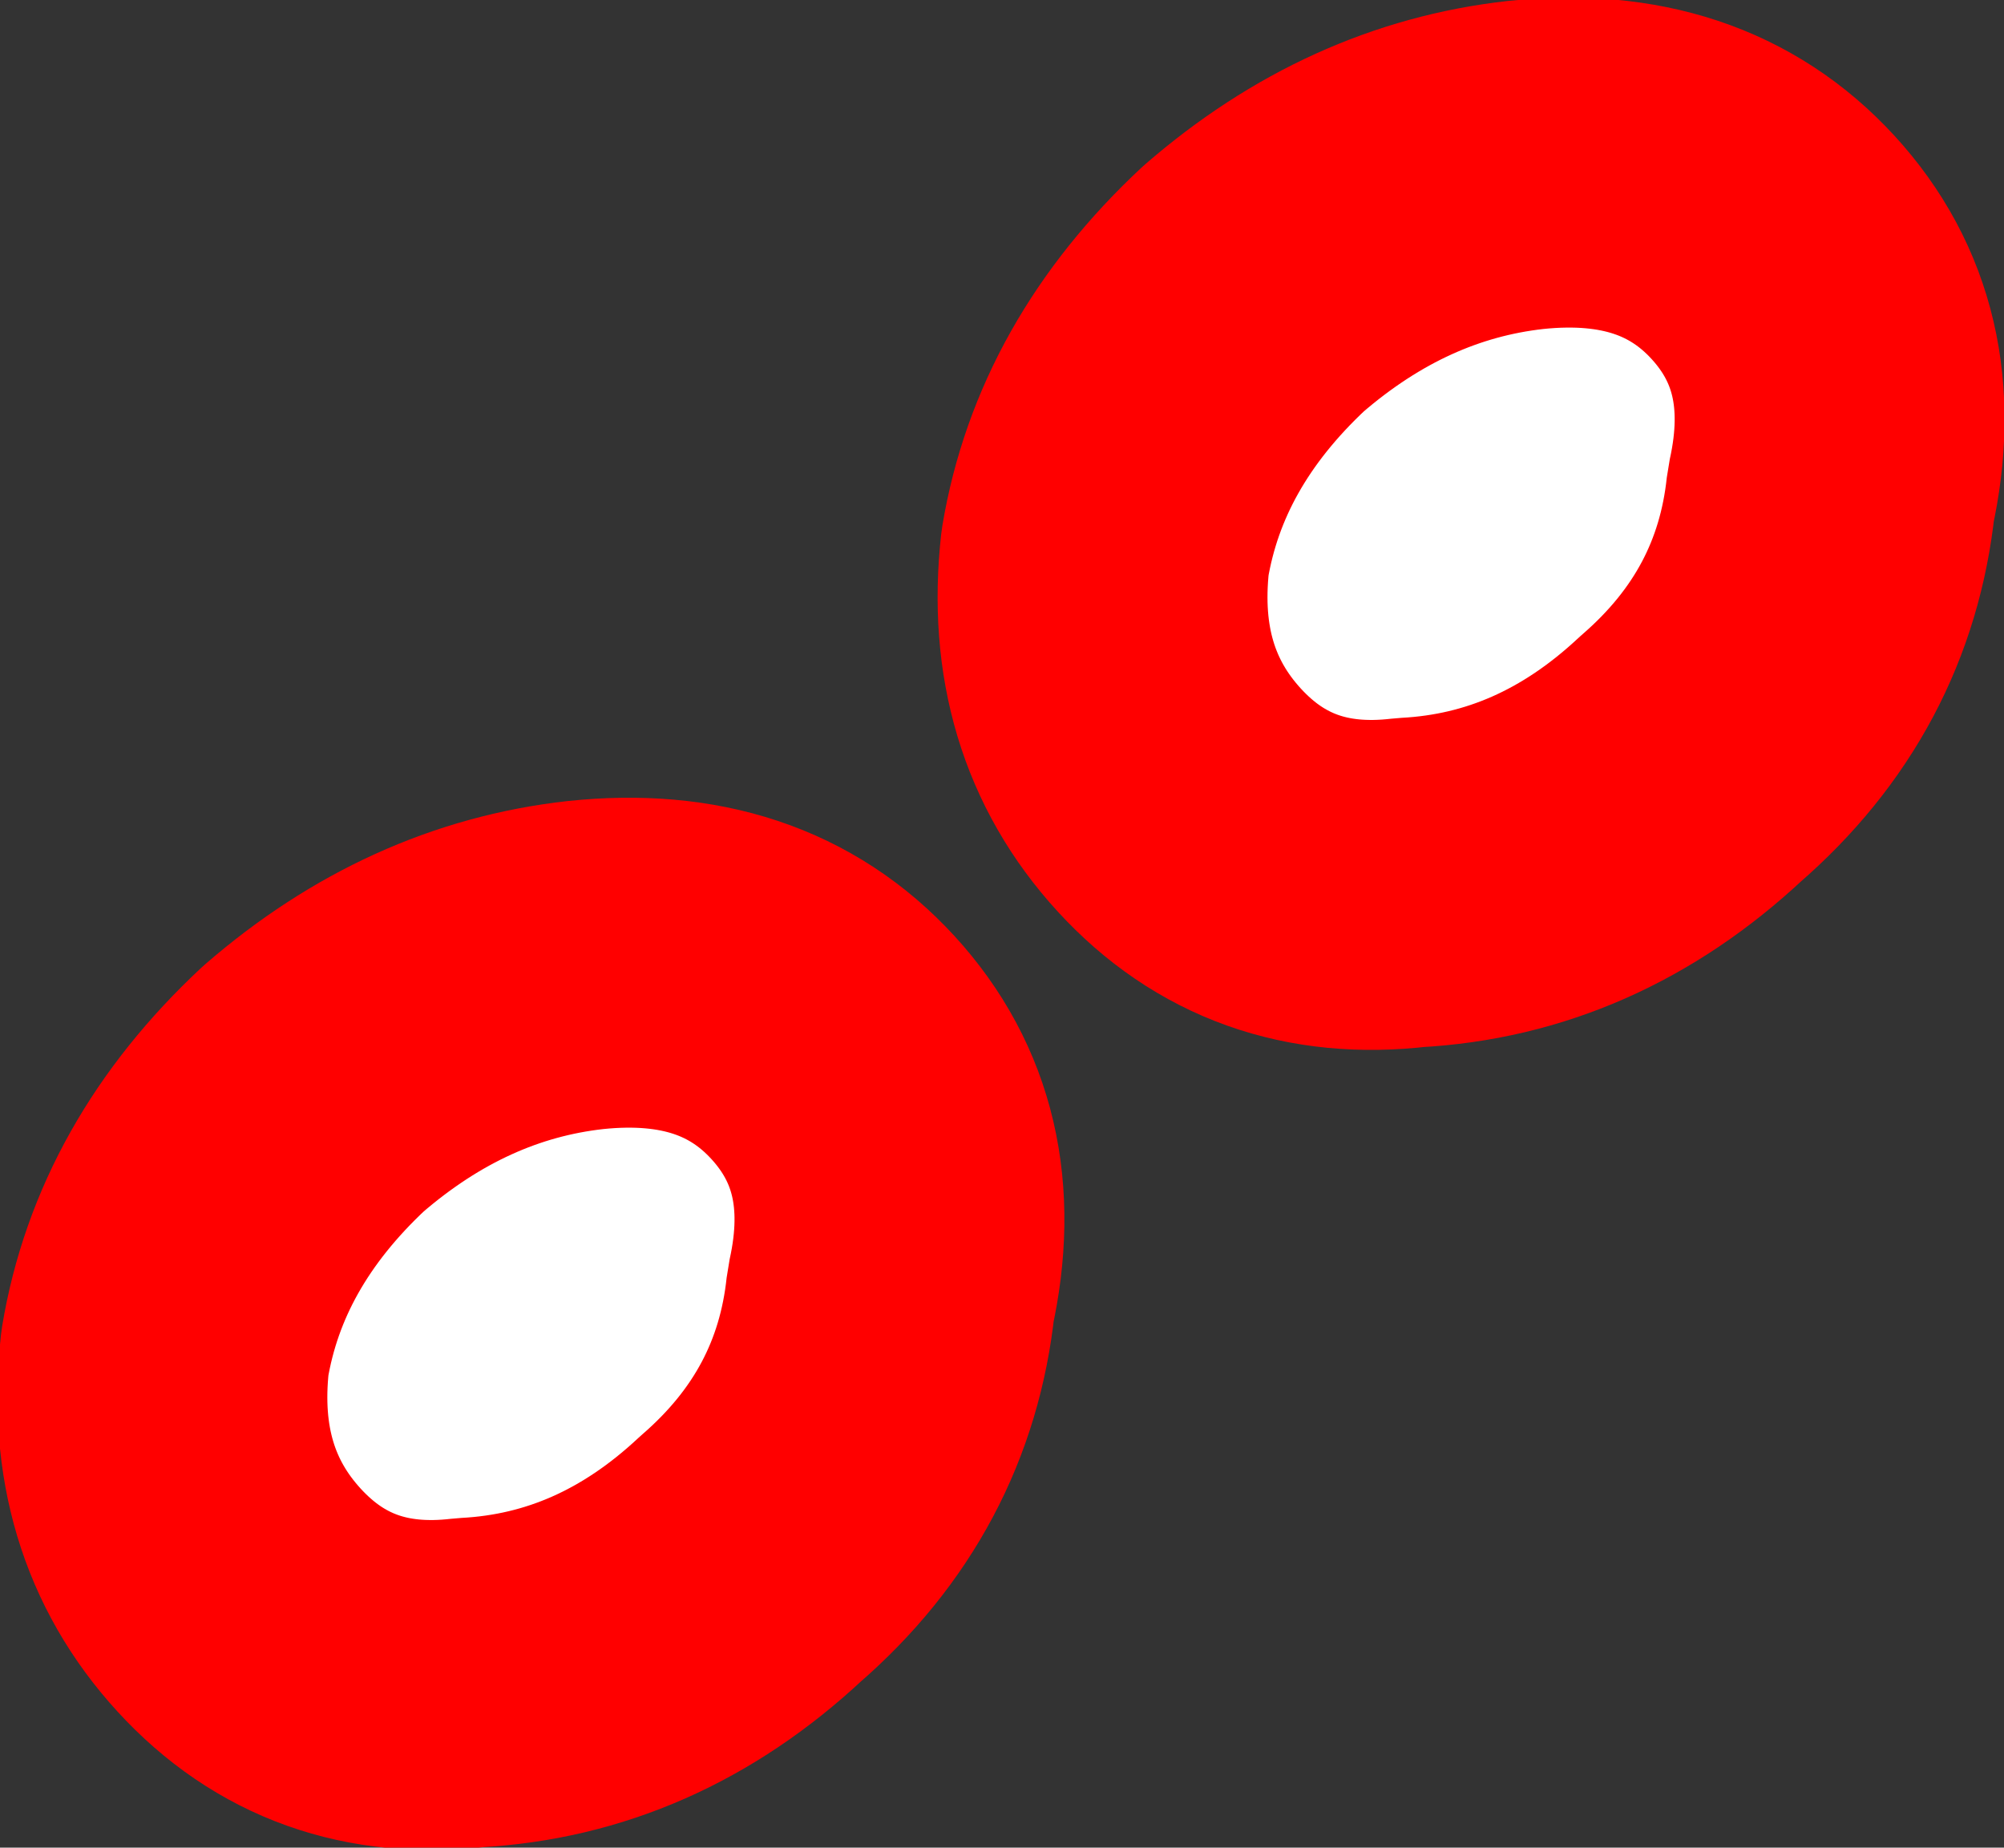 <?xml version="1.0" encoding="UTF-8" standalone="no"?>
<svg xmlns:ffdec="https://www.free-decompiler.com/flash" xmlns:xlink="http://www.w3.org/1999/xlink" ffdec:objectType="shape" height="11.2px" width="12.15px" xmlns="http://www.w3.org/2000/svg">
  <rect width="100%" height="100%" fill="#333333" stroke="none"/>
  <g transform="matrix(1.0, 0.0, 0.0, 1.0, 6.05, 5.6)">
    <path d="M4.2 -1.0 Q3.45 -0.3 2.5 -0.25 1.65 -0.15 1.1 -0.75 0.55 -1.35 0.65 -2.25 0.8 -3.15 1.55 -3.85 2.3 -4.5 3.2 -4.6 4.15 -4.7 4.7 -4.1 5.25 -3.5 5.05 -2.6 4.95 -1.65 4.2 -1.0 M-1.5 3.85 Q-2.25 4.55 -3.2 4.6 -4.05 4.7 -4.6 4.1 -5.15 3.5 -5.05 2.6 -4.9 1.7 -4.15 1.0 -3.4 0.35 -2.5 0.25 -1.55 0.15 -1.0 0.75 -0.45 1.35 -0.65 2.25 -0.75 3.2 -1.5 3.85" fill="#ffffff" fill-rule="evenodd" stroke="none"/>
    <path d="M4.2 -1.0 Q3.45 -0.3 2.5 -0.25 1.65 -0.15 1.1 -0.75 0.55 -1.35 0.65 -2.25 0.8 -3.15 1.55 -3.85 2.3 -4.5 3.2 -4.6 4.15 -4.7 4.7 -4.1 5.25 -3.5 5.05 -2.6 4.95 -1.65 4.2 -1.0 M-1.5 3.85 Q-2.25 4.55 -3.2 4.6 -4.05 4.7 -4.6 4.1 -5.15 3.5 -5.05 2.6 -4.9 1.7 -4.15 1.0 -3.4 0.35 -2.5 0.25 -1.55 0.15 -1.0 0.75 -0.45 1.35 -0.65 2.25 -0.75 3.2 -1.5 3.85 Z" fill="none" stroke="#ff0000" stroke-linecap="round" stroke-linejoin="bevel" stroke-width="2.0"/>
  </g>
</svg>
